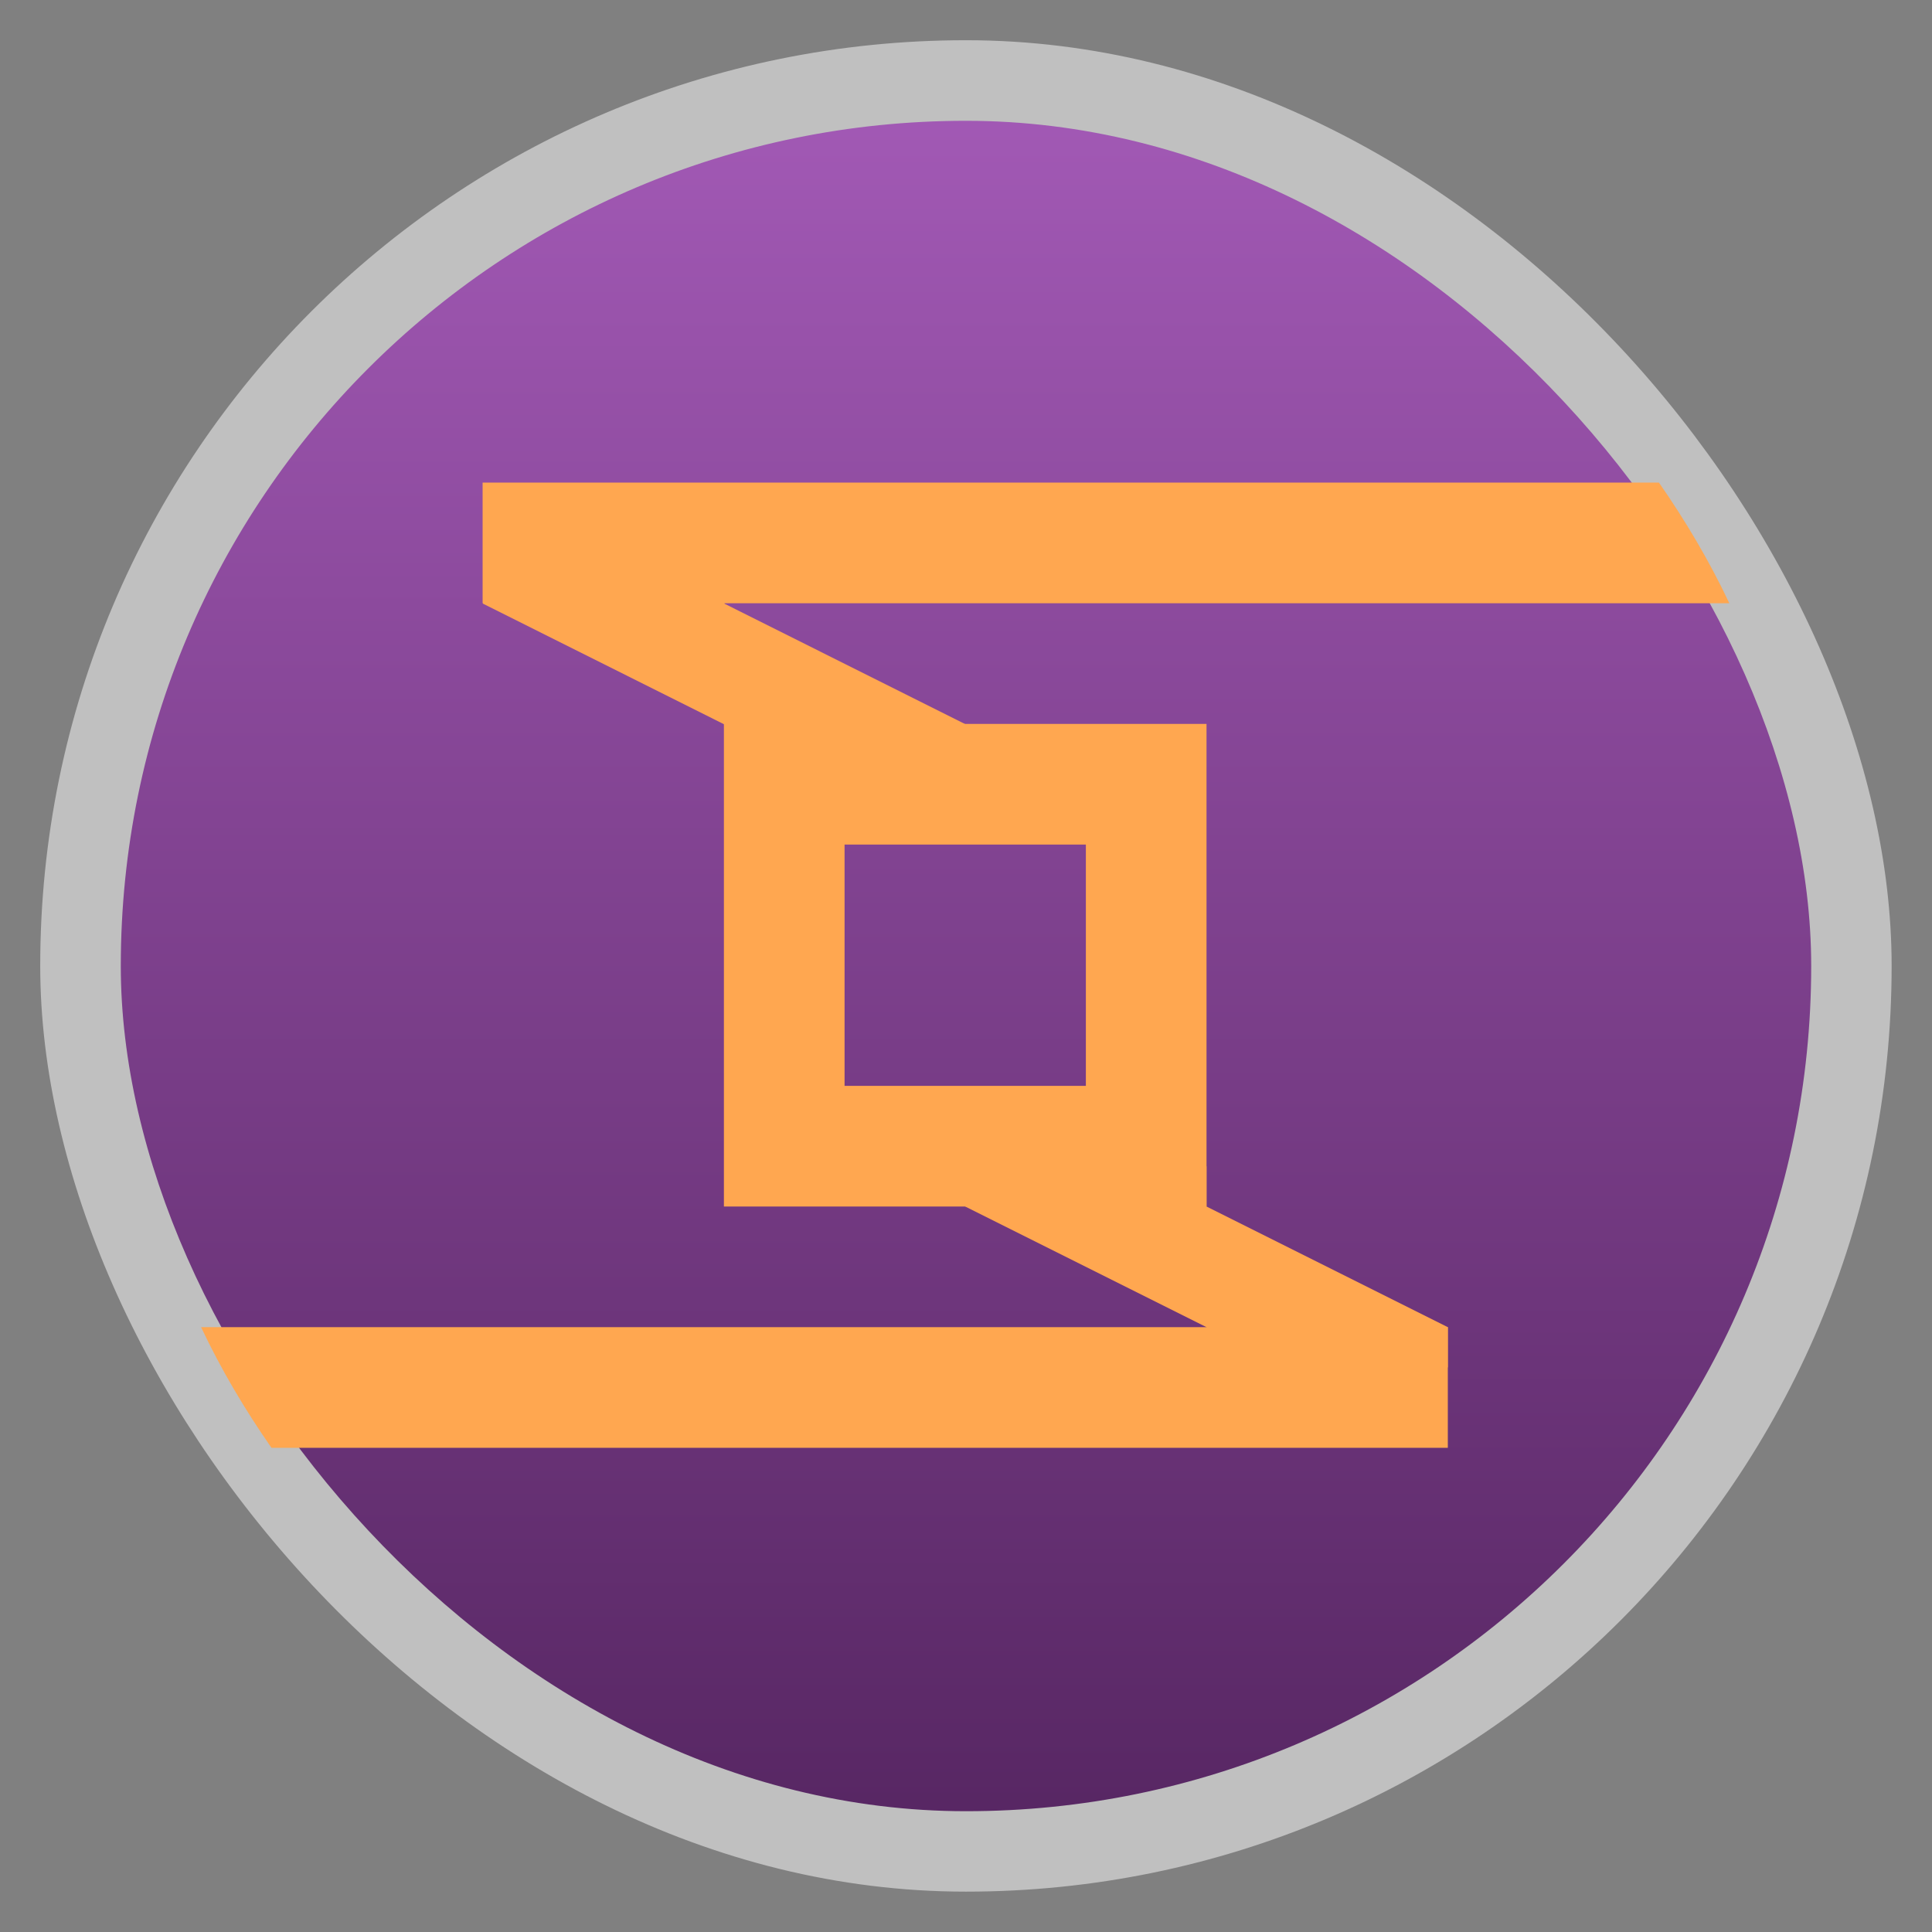 <?xml version="1.0" encoding="UTF-8" standalone="no"?>
<svg
   xmlns:dc="http://purl.org/dc/elements/1.1/"
   xmlns:cc="http://creativecommons.org/ns#"
   xmlns:rdf="http://www.w3.org/1999/02/22-rdf-syntax-ns#"
   xmlns:svg="http://www.w3.org/2000/svg"
   xmlns="http://www.w3.org/2000/svg"
   xmlns:xlink="http://www.w3.org/1999/xlink"
   xmlns:sodipodi="http://sodipodi.sourceforge.net/DTD/sodipodi-0.dtd"
   xmlns:inkscape="http://www.inkscape.org/namespaces/inkscape"
   width="48"
   viewBox="0 0 13.547 13.547"
   height="48"
   id="svg2"
   version="1.1"
   inkscape:version="0.48.4 r9939"
   sodipodi:docname="warsaw.svg">
  <rect x="0" y="0" width="13.547" height="13.547" fill="#808080" stroke="none"/>
  <sodipodi:namedview
     pagecolor="#333333"
     bordercolor="#666666"
     borderopacity="1"
     objecttolerance="10"
     gridtolerance="10"
     guidetolerance="10"
     inkscape:pageopacity="1"
     inkscape:pageshadow="2"
     inkscape:window-width="1366"
     inkscape:window-height="712"
     id="namedview22"
     showgrid="true"
     inkscape:zoom="86.269427"
     inkscape:cx="26.713729"
     inkscape:cy="14.675799"
     inkscape:window-x="0"
     inkscape:window-y="29"
     inkscape:window-maximized="1"
     inkscape:current-layer="svg2"
     showguides="true"
     inkscape:guide-bbox="true">
    <inkscape:grid
       type="xygrid"
       id="grid3874"
       empspacing="5"
       visible="true"
       enabled="true"
       snapvisiblegridlinesonly="true" />
  </sodipodi:namedview>
  <defs
     id="defs4">
    <linearGradient
       id="linearGradient4460">
      <stop
         offset="0"
         style="stop-color:#582764;stop-opacity:1;"
         id="stop7" />
      <stop
         offset="1"
         style="stop-color:#a259b5;stop-opacity:1;"
         id="stop9" />
    </linearGradient>
    <linearGradient
       gradientTransform="matrix(1.105,0,0,1.105,-134.279,-295.762)"
       xlink:href="#linearGradient4460"
       id="linearGradient3002"
       y1="279.096"
       y2="268.33"
       gradientUnits="userSpaceOnUse"
       x2="0" />
    <linearGradient
       inkscape:collect="always"
       xlink:href="#linearGradient4460"
       id="linearGradient3034"
       gradientUnits="userSpaceOnUse"
       gradientTransform="matrix(1.105,0,0,1.105,-134.279,-295.762)"
       y1="279.096"
       x2="0"
       y2="268.33" />
  </defs>
  <rect
     id="rect14"
     style="opacity:0.5;fill:#ffffff;fill-rule:evenodd"
     height="12.982"
     rx="6.491"
     y="0.282"
     x="0.282"
     width="12.982" />
  <rect
     id="rect16"
     style="fill:url(#linearGradient3034);fill-rule:evenodd"
     height="11.853"
     rx="5.926"
     y="0.847"
     x="0.847"
     width="11.853" />
  <path
     style="fill:#ffa750;fill-opacity:1;stroke:none"
     d="M 18 18 L 18 30 L 30 30 L 30 18 L 18 18 z M 21 21 L 27 21 L 27 27 L 21 27 L 21 21 z "
     transform="scale(0.282,0.282)"
     id="rect2990" />
  <path
     style="fill:#ffa750;fill-opacity:1;stroke:none"
     d="m 12,12 0,3 31,0 c -0.498,-1.054 -1.09,-2.052 -1.75,-3 z"
     transform="scale(0.282,0.282)"
     id="rect2995"
     inkscape:connector-curvature="0"
     sodipodi:nodetypes="ccccc" />
  <path
     style="fill:#ffa750;fill-opacity:1;stroke:none"
     d="m 5,33 c 0.498,1.054 1.09,2.052 1.75,3 L 36,36 36,33 z"
     transform="scale(0.282,0.282)"
     id="rect3000"
     inkscape:connector-curvature="0"
     sodipodi:nodetypes="ccccc" />
  <path
     style="fill:#ffa750;fill-opacity:1;stroke:none"
     d="m 30,30 6,3 0,1 -6,0 0,-1 -6,-3 0,-1 6,0 z"
     id="path3006"
     inkscape:connector-curvature="0"
     transform="scale(0.282,0.282)"
     sodipodi:nodetypes="ccccccccc" />
  <path
     sodipodi:nodetypes="ccccccccc"
     inkscape:connector-curvature="0"
     id="path3776"
     d="m 5.08,4.233 1.693,0.847 0,0.282 -1.693,0 0,-0.282 -1.693,-0.847 0,-0.282 1.693,0 z"
     style="fill:#ffa750;fill-opacity:1;stroke:none" />
</svg>
